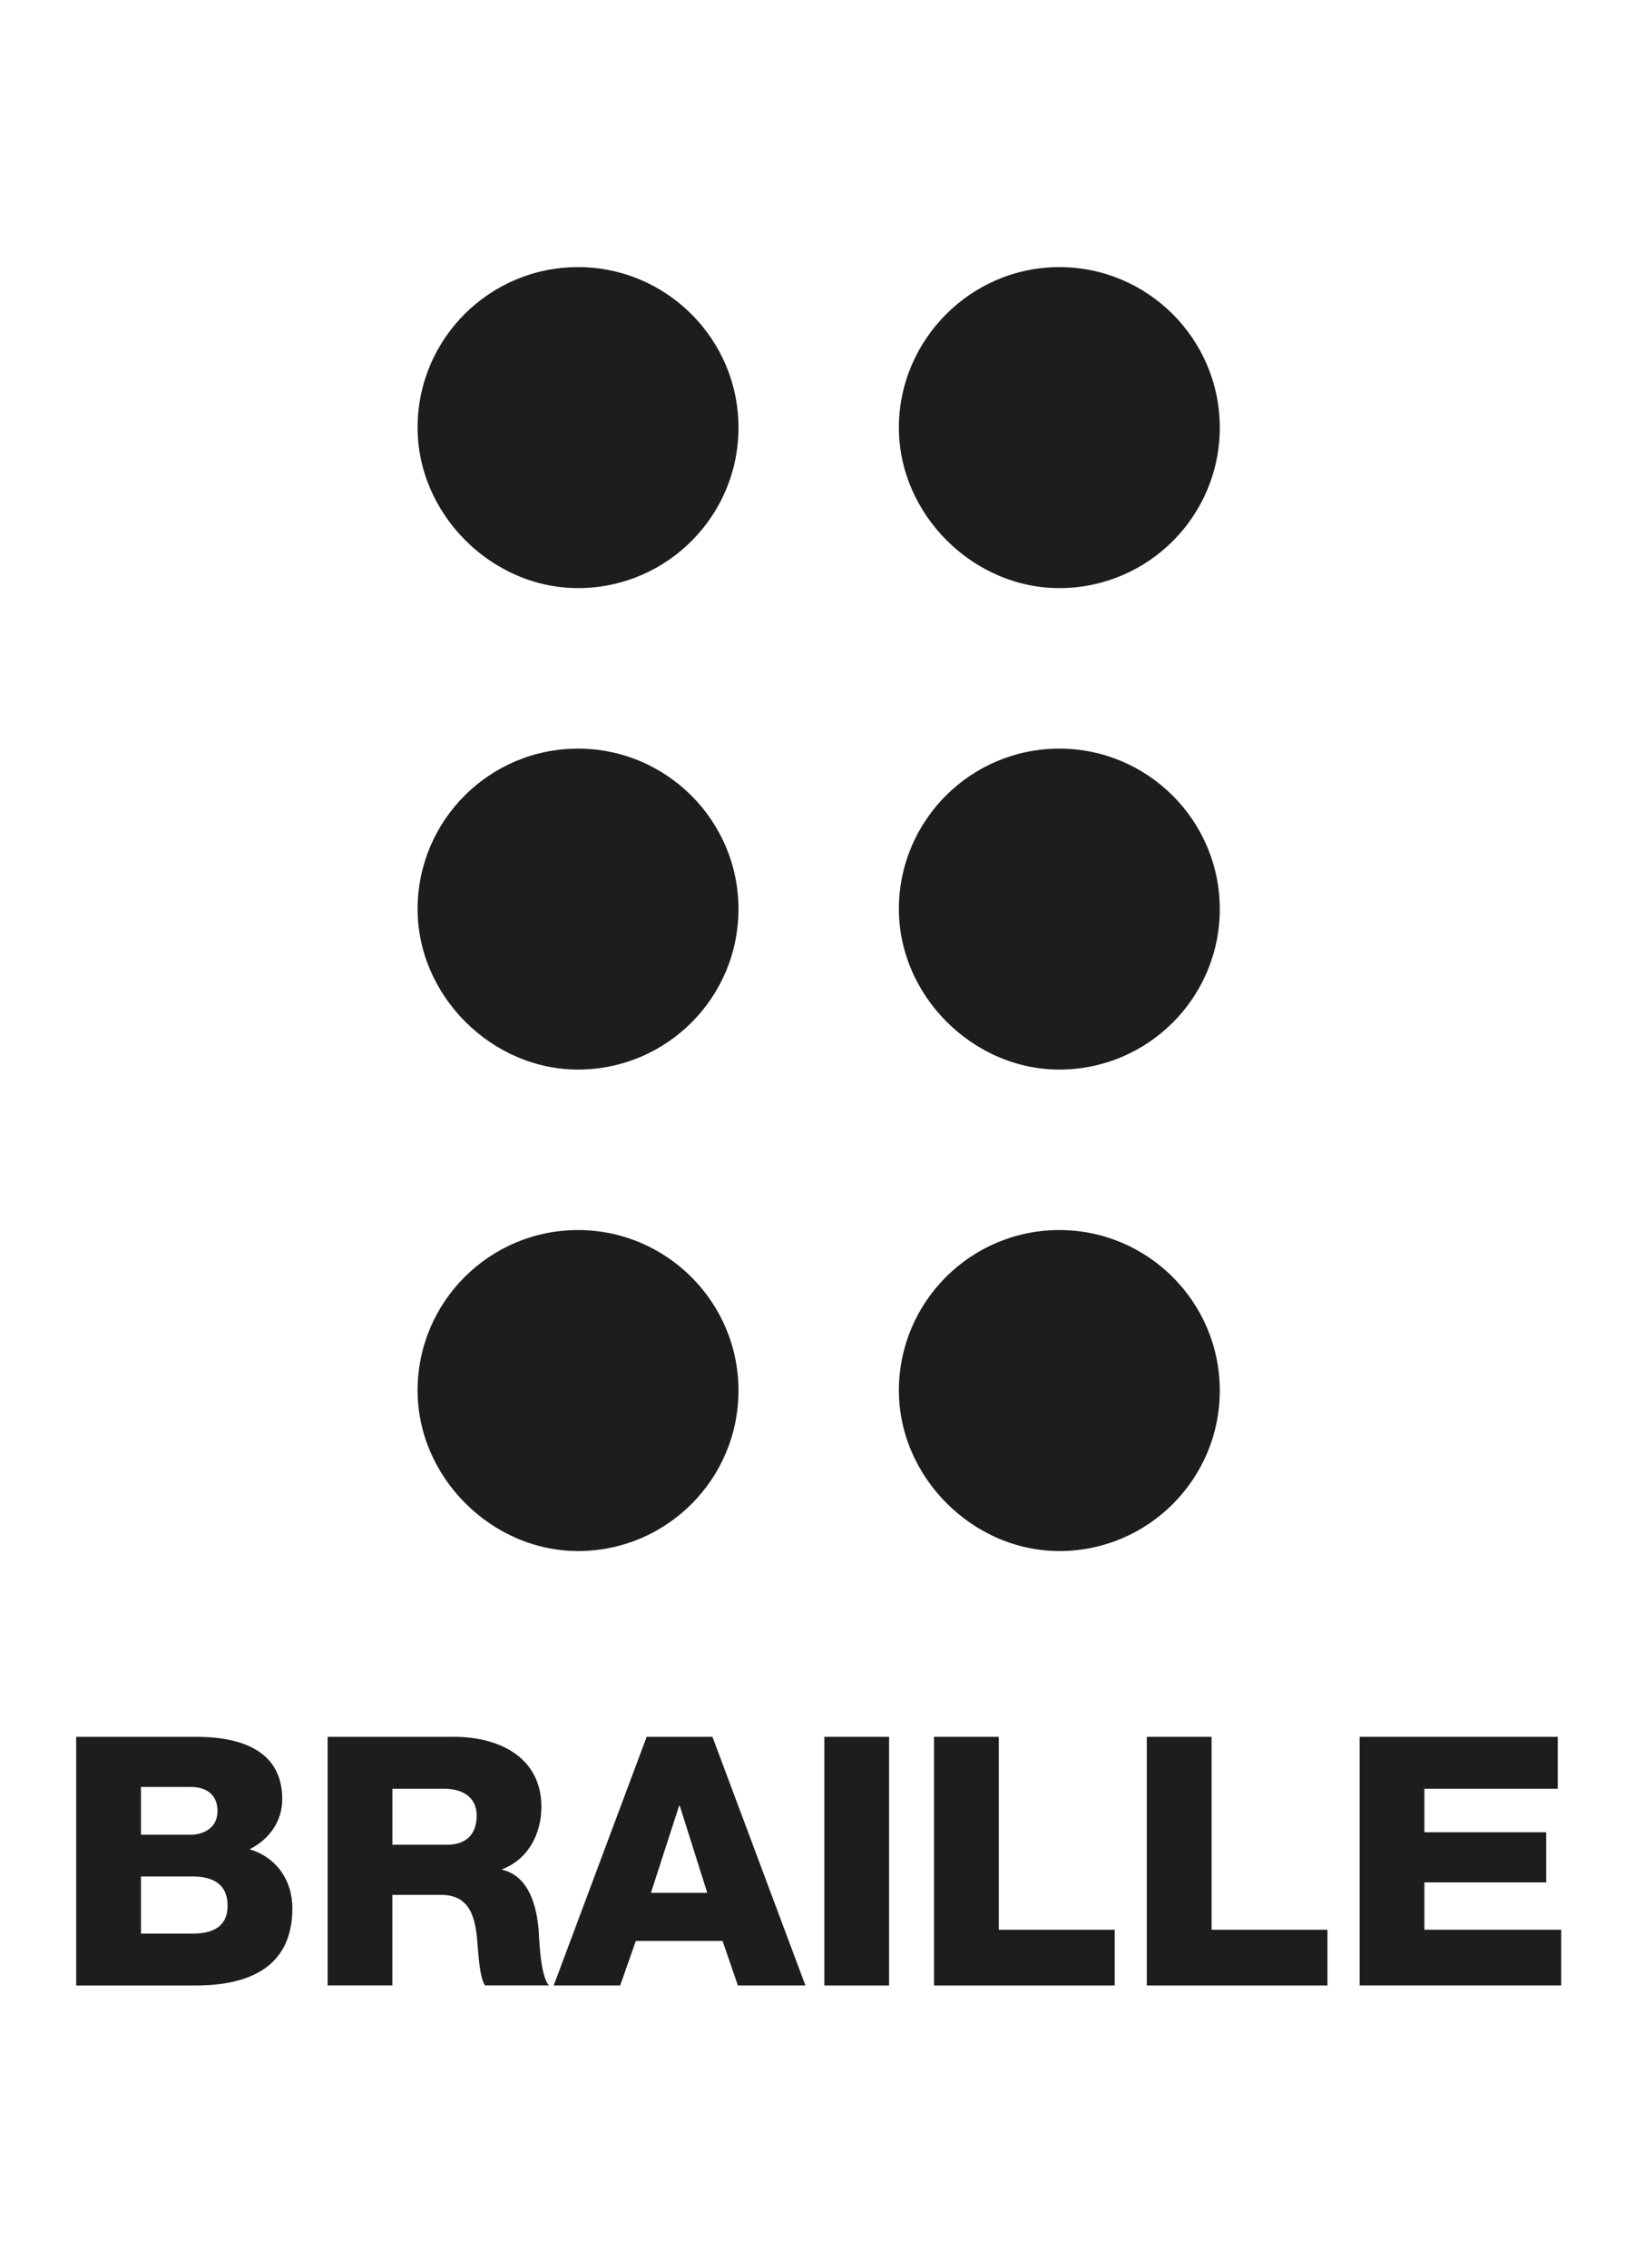 <?xml version="1.0" encoding="UTF-8"?><svg id="ds44-icons" xmlns="http://www.w3.org/2000/svg" viewBox="0 0 344.04 480"><defs><style>.cls-1{fill:#1d1d1b;}</style></defs><path class="cls-1" d="m156.35,90.5c0,18.7-15.12,33.87-33.8,33.97-18.47.09-34.24-15.69-34.14-34.16.1-18.67,15.27-33.78,33.97-33.78s33.97,15.21,33.97,33.97"/><path class="cls-1" d="m258.25,90.5c0,18.7-15.11,33.87-33.8,33.97-18.46.09-34.23-15.67-34.14-34.14s15.26-33.8,33.97-33.8,33.97,15.21,33.97,33.97"/><path class="cls-1" d="m156.35,192.4c0,18.7-15.12,33.87-33.8,33.97-18.47.09-34.24-15.69-34.14-34.16.11-18.67,15.27-33.77,33.97-33.77s33.97,15.21,33.97,33.97"/><path class="cls-1" d="m258.25,192.4c0,18.7-15.11,33.87-33.8,33.97-18.46.09-34.23-15.68-34.14-34.14.09-18.68,15.27-33.79,33.97-33.79s33.97,15.21,33.97,33.97"/><path class="cls-1" d="m156.35,294.3c0,18.7-15.12,33.88-33.8,33.97-18.47.09-34.24-15.69-34.14-34.16.1-18.67,15.27-33.78,33.97-33.78s33.97,15.21,33.97,33.97"/><path class="cls-1" d="m258.25,294.3c0,18.7-15.11,33.88-33.8,33.97-18.46.09-34.23-15.68-34.14-34.14.09-18.68,15.26-33.8,33.97-33.8s33.97,15.21,33.97,33.97"/><path class="cls-1" d="m16.13,367.59h24.62c9.06-.15,19.01,2.21,19.01,13.19,0,4.72-2.8,8.55-6.93,10.61,5.6,1.63,9.07,6.49,9.07,12.46,0,12.53-9.21,16.36-20.49,16.36h-25.28v-52.62Zm13.71,20.71h10.61c2.36,0,5.6-1.25,5.6-5.01s-2.73-5.09-5.6-5.09h-10.61v10.1Zm0,20.93h10.98c4.35,0,7.37-1.55,7.37-5.9,0-4.64-3.24-6.19-7.37-6.19h-10.98v12.08Z"/><path class="cls-1" d="m69.37,367.59h26.83c9.29,0,18.42,4.2,18.42,14.81,0,5.67-2.73,11.05-8.26,13.19v.14c5.6,1.33,7.22,7.59,7.67,12.6.15,2.21.37,9.95,2.21,11.87h-13.56c-1.18-1.77-1.4-6.93-1.55-8.4-.37-5.31-1.25-10.76-7.67-10.76h-10.39v19.16h-13.71v-52.62Zm13.71,22.84h11.5c4.13,0,6.34-2.21,6.34-6.19s-3.1-5.67-6.93-5.67h-10.91v11.86Z"/><path class="cls-1" d="m136.91,367.59h13.93l19.68,52.62h-14.3l-3.24-9.43h-18.36l-3.32,9.43h-14.07l19.68-52.62Zm.89,33.02h11.94l-5.82-18.43h-.14l-5.97,18.43Z"/><path class="cls-1" d="m174.53,367.59h13.7v52.62h-13.7v-52.62Z"/><path class="cls-1" d="m197.75,367.59h13.71v40.83h24.54v11.79h-38.25v-52.62Z"/><path class="cls-1" d="m242.81,367.59h13.7v40.83h24.54v11.79h-38.25v-52.62Z"/><path class="cls-1" d="m287.86,367.59h41.94v10.98h-28.23v9.21h25.79v10.61h-25.79v10.02h28.96v11.79h-42.67v-52.62Z"/></svg>